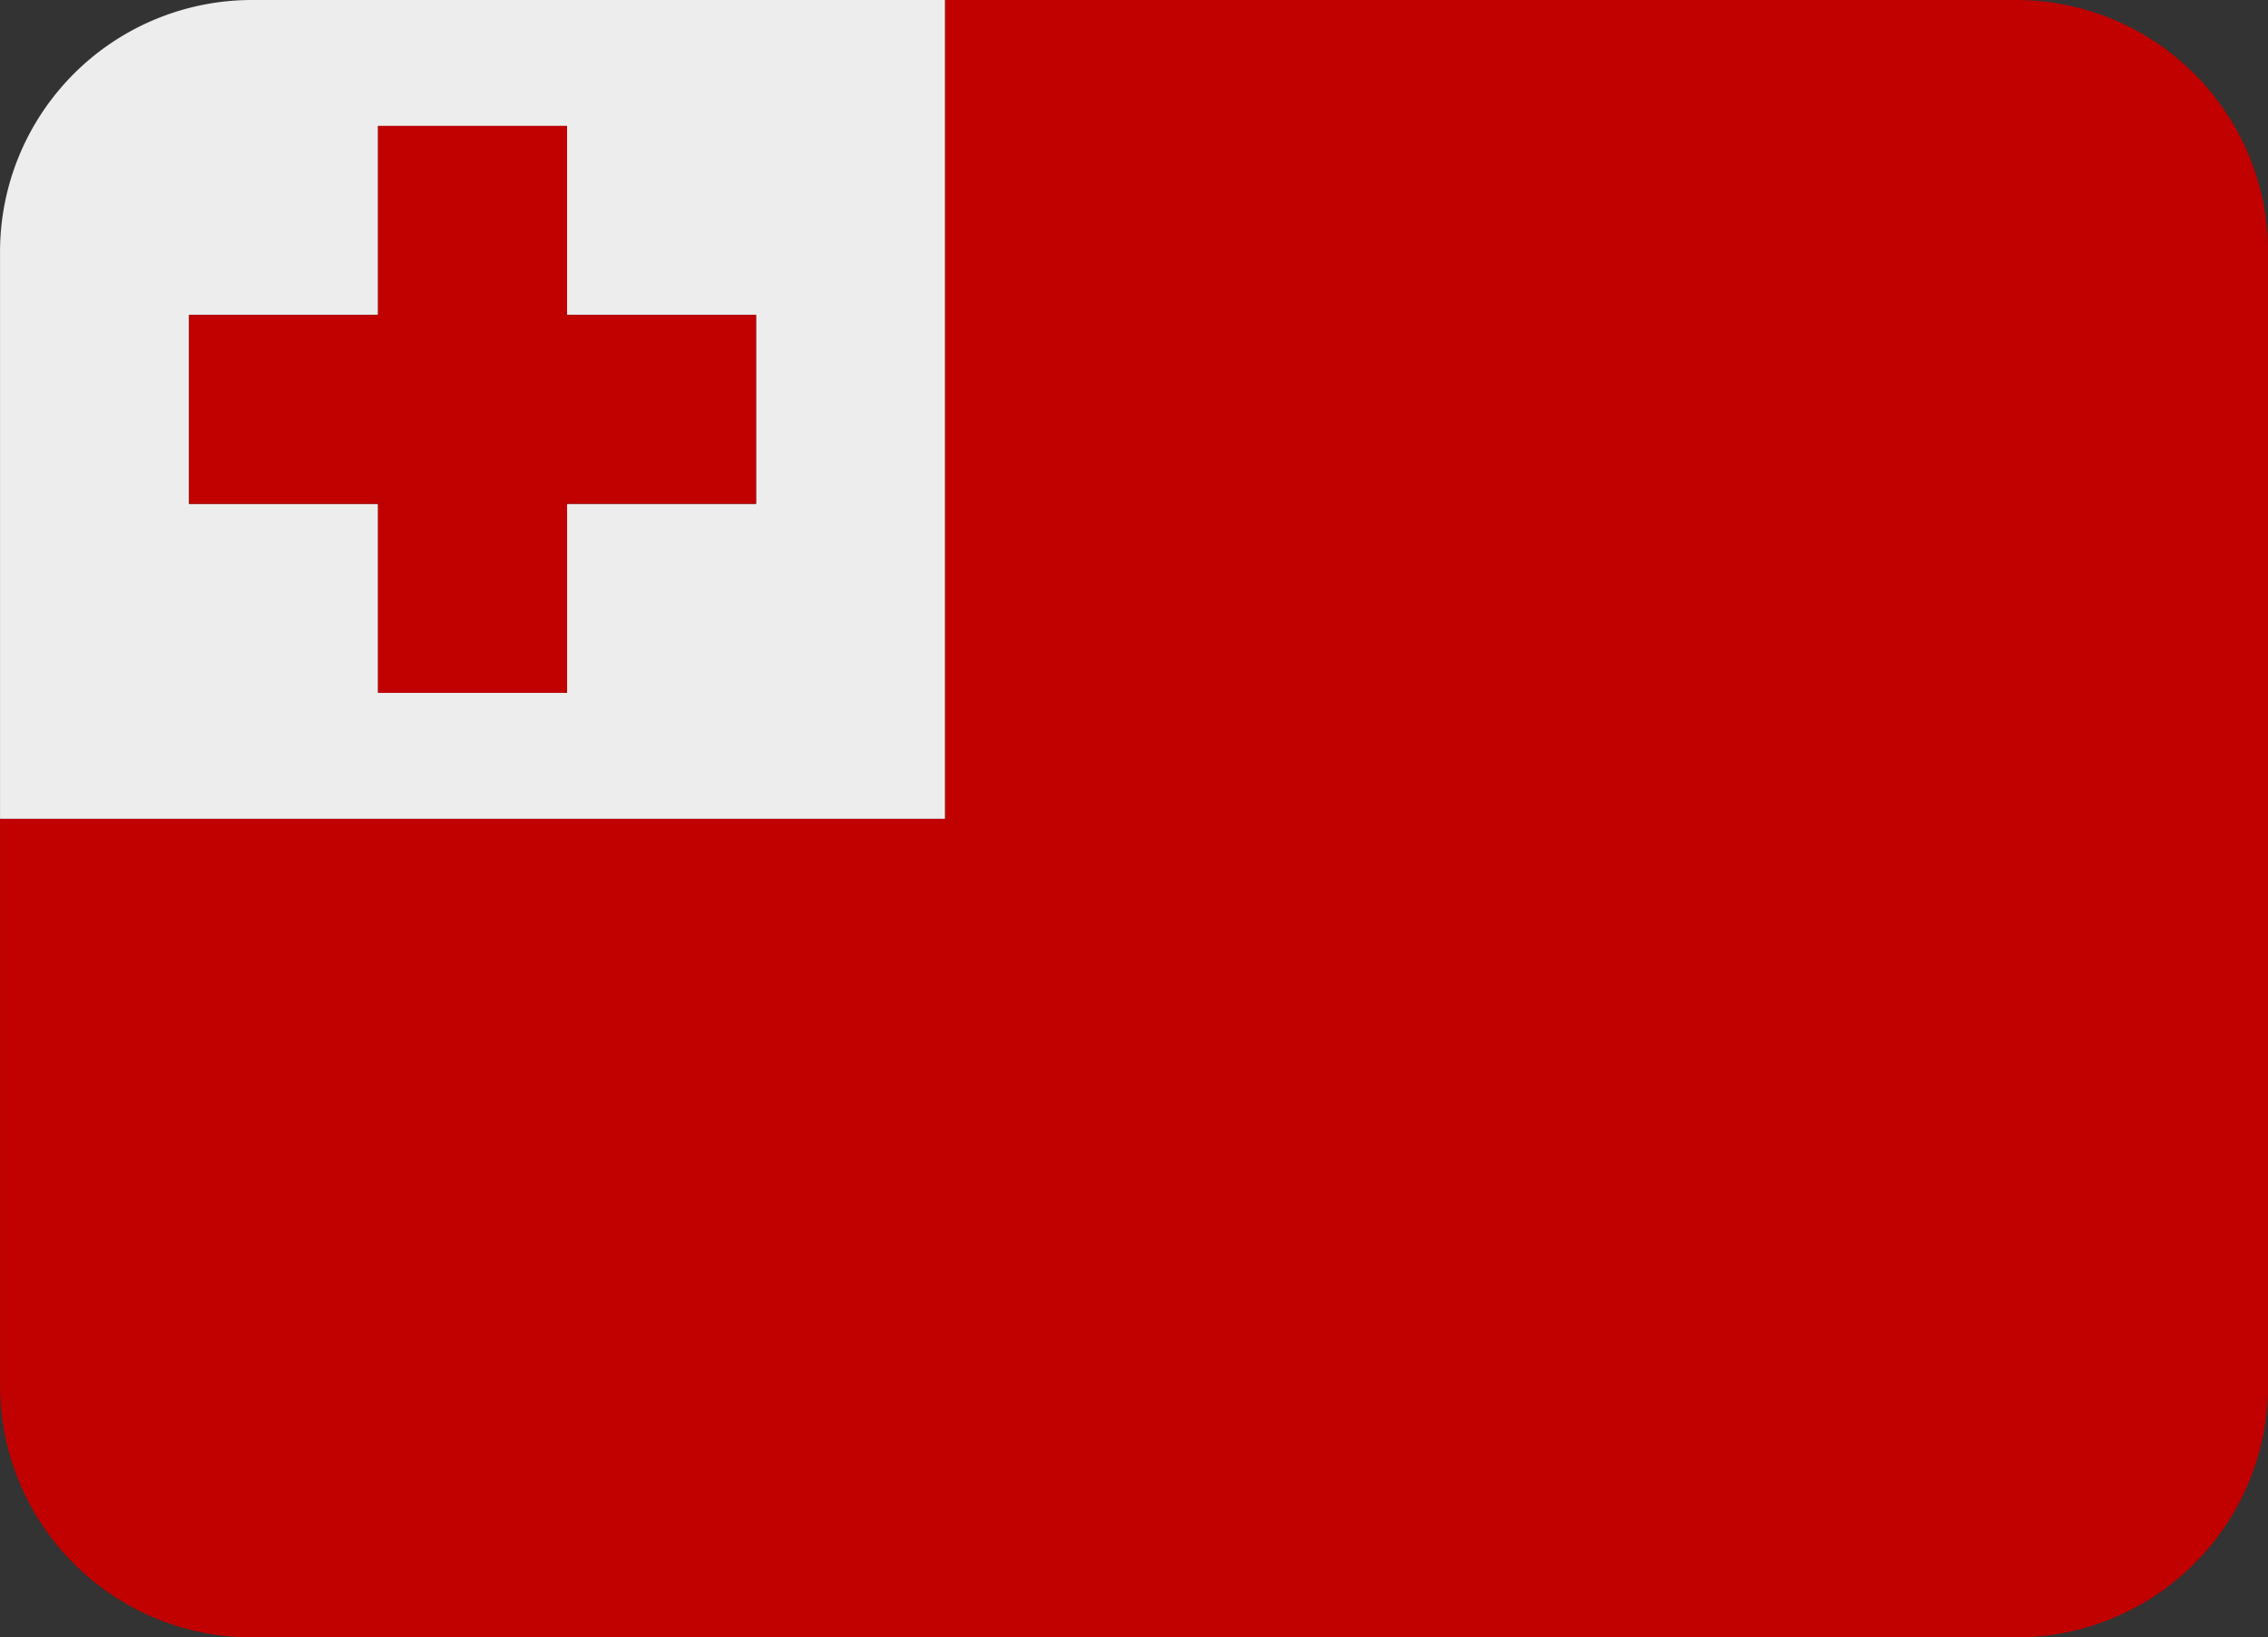 <svg id="TON" xmlns="http://www.w3.org/2000/svg" width="93.999" height="67.886" viewBox="0 0 93.999 67.886">
  <rect x="0" y="0" width="93.999" height="67.886" fill="#333333" stroke="none"/>
  <path id="Path_40897" data-name="Path 40897" d="M83.548,4.444H39.163V38.387H0v23.5A10.445,10.445,0,0,0,10.445,72.33H83.551A10.445,10.445,0,0,0,94,61.885v-47A10.445,10.445,0,0,0,83.551,4.444Z" transform="translate(0.003 -4.444)" fill="#c10000"/>
  <path id="Path_40898" data-name="Path 40898" d="M39.165,4.444H10.444A10.445,10.445,0,0,0,0,14.889v23.5H39.162V4.444Zm-7.831,20.89H23.5v7.834H15.666V25.334H7.833V17.5h7.834V9.666H23.5V17.5h7.834Z" transform="translate(0.001 -4.444)" fill="#eeeded"/>
  <path id="Path_40899" data-name="Path 40899" d="M18.333,6.222H10.5v7.834H2.666v7.834H10.5v7.834h7.834V21.889h7.834V14.056H18.333Z" transform="translate(5.168 -1)" fill="#c10000"/>
</svg>
